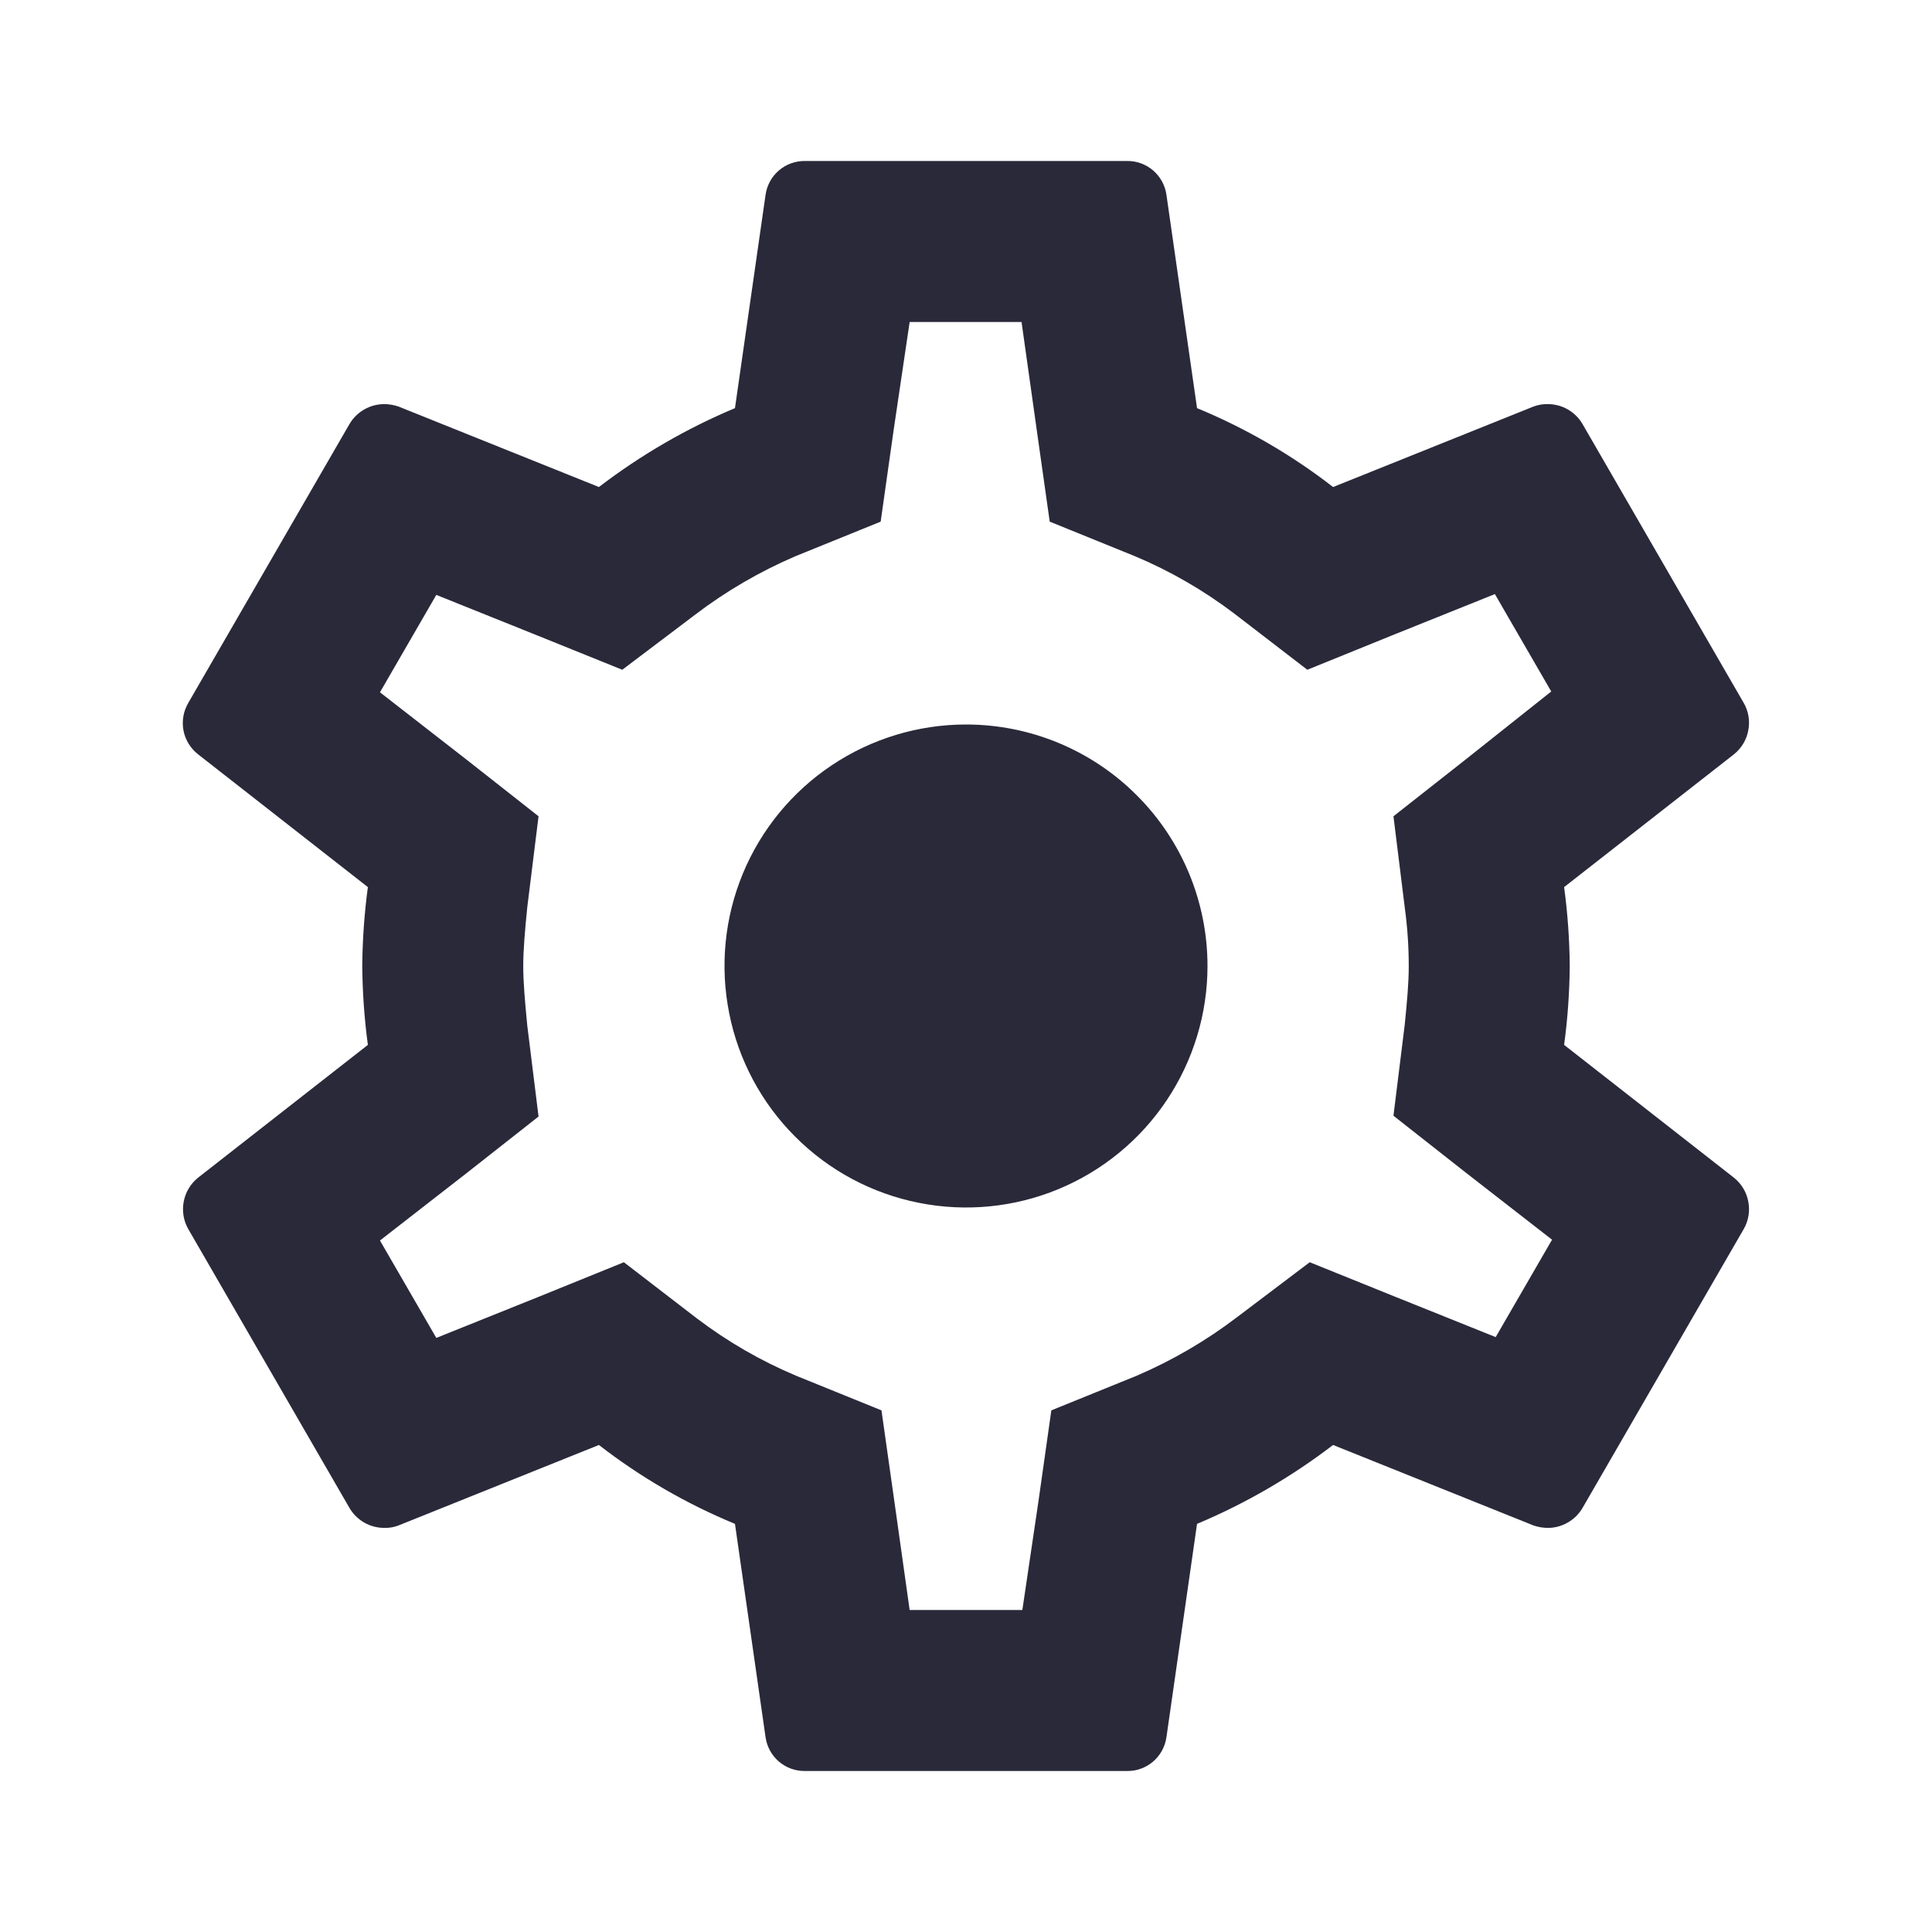 <svg width="24" height="24" viewBox="0 0 24 24" fill="none" xmlns="http://www.w3.org/2000/svg">
<path d="M19.43 12.98C19.474 12.655 19.497 12.328 19.5 12C19.497 11.672 19.474 11.345 19.43 11.02L21.54 9.37C21.633 9.295 21.697 9.19 21.718 9.072C21.741 8.955 21.72 8.833 21.66 8.73L19.66 5.27C19.616 5.193 19.551 5.129 19.474 5.085C19.397 5.041 19.309 5.019 19.22 5.02C19.162 5.019 19.104 5.03 19.05 5.05L16.56 6.05C16.043 5.649 15.475 5.32 14.87 5.07L14.49 2.42C14.473 2.302 14.415 2.195 14.324 2.117C14.234 2.04 14.119 1.998 14 2H10C9.881 1.998 9.766 2.04 9.676 2.117C9.585 2.195 9.527 2.302 9.51 2.42L9.13 5.07C8.527 5.323 7.959 5.653 7.44 6.05L4.95 5.05C4.892 5.03 4.831 5.02 4.77 5.02C4.683 5.021 4.597 5.044 4.522 5.088C4.446 5.132 4.384 5.194 4.34 5.27L2.34 8.73C2.279 8.833 2.257 8.955 2.279 9.073C2.301 9.19 2.366 9.296 2.46 9.37L4.57 11.02C4.526 11.345 4.503 11.672 4.5 12C4.503 12.328 4.526 12.655 4.57 12.98L2.46 14.63C2.367 14.705 2.304 14.81 2.282 14.928C2.26 15.045 2.28 15.167 2.34 15.27L4.34 18.73C4.384 18.807 4.449 18.871 4.526 18.915C4.603 18.959 4.691 18.981 4.78 18.98C4.838 18.981 4.896 18.971 4.95 18.95L7.44 17.95C7.957 18.351 8.525 18.68 9.13 18.93L9.51 21.58C9.527 21.698 9.585 21.805 9.676 21.883C9.766 21.96 9.881 22.002 10 22H14C14.119 22.002 14.234 21.96 14.324 21.883C14.415 21.805 14.473 21.698 14.49 21.58L14.87 18.93C15.473 18.677 16.041 18.347 16.56 17.95L19.05 18.95C19.108 18.97 19.169 18.98 19.23 18.98C19.317 18.98 19.403 18.956 19.478 18.912C19.554 18.868 19.616 18.806 19.66 18.73L21.66 15.27C21.72 15.167 21.741 15.045 21.718 14.928C21.697 14.81 21.633 14.705 21.54 14.63L19.43 12.98ZM18.58 16.61L17.31 16.1L16.27 15.68L15.37 16.36C14.985 16.654 14.565 16.899 14.12 17.09L13.06 17.52L12.9 18.65L12.7 20H11.3L11.11 18.65L10.95 17.52L9.89 17.09C9.452 16.906 9.039 16.667 8.66 16.38L7.75 15.68L6.69 16.11L5.42 16.62L4.72 15.41L5.8 14.57L6.69 13.87L6.55 12.74C6.52 12.43 6.5 12.2 6.5 12C6.5 11.8 6.52 11.57 6.55 11.27L6.69 10.14L5.8 9.44L4.72 8.6L5.42 7.39L6.69 7.9L7.73 8.32L8.63 7.64C9.015 7.346 9.435 7.101 9.88 6.91L10.94 6.48L11.1 5.35L11.3 4H12.69L12.88 5.35L13.04 6.48L14.1 6.91C14.538 7.094 14.951 7.333 15.33 7.62L16.24 8.32L17.3 7.89L18.57 7.38L19.27 8.59L18.2 9.44L17.31 10.14L17.45 11.27C17.483 11.512 17.5 11.756 17.5 12C17.5 12.21 17.48 12.43 17.45 12.73L17.31 13.86L18.2 14.56L19.28 15.4L18.58 16.61ZM15 12C15 12.593 14.824 13.173 14.494 13.667C14.165 14.16 13.696 14.545 13.148 14.772C12.6 14.999 11.997 15.058 11.415 14.942C10.833 14.827 10.298 14.541 9.879 14.121C9.459 13.702 9.173 13.167 9.058 12.585C8.942 12.003 9.001 11.4 9.228 10.852C9.455 10.304 9.84 9.835 10.333 9.506C10.827 9.176 11.407 9 12 9C12.796 9 13.559 9.316 14.121 9.879C14.684 10.441 15 11.204 15 12Z" fill="#2A293A"/>
</svg>
